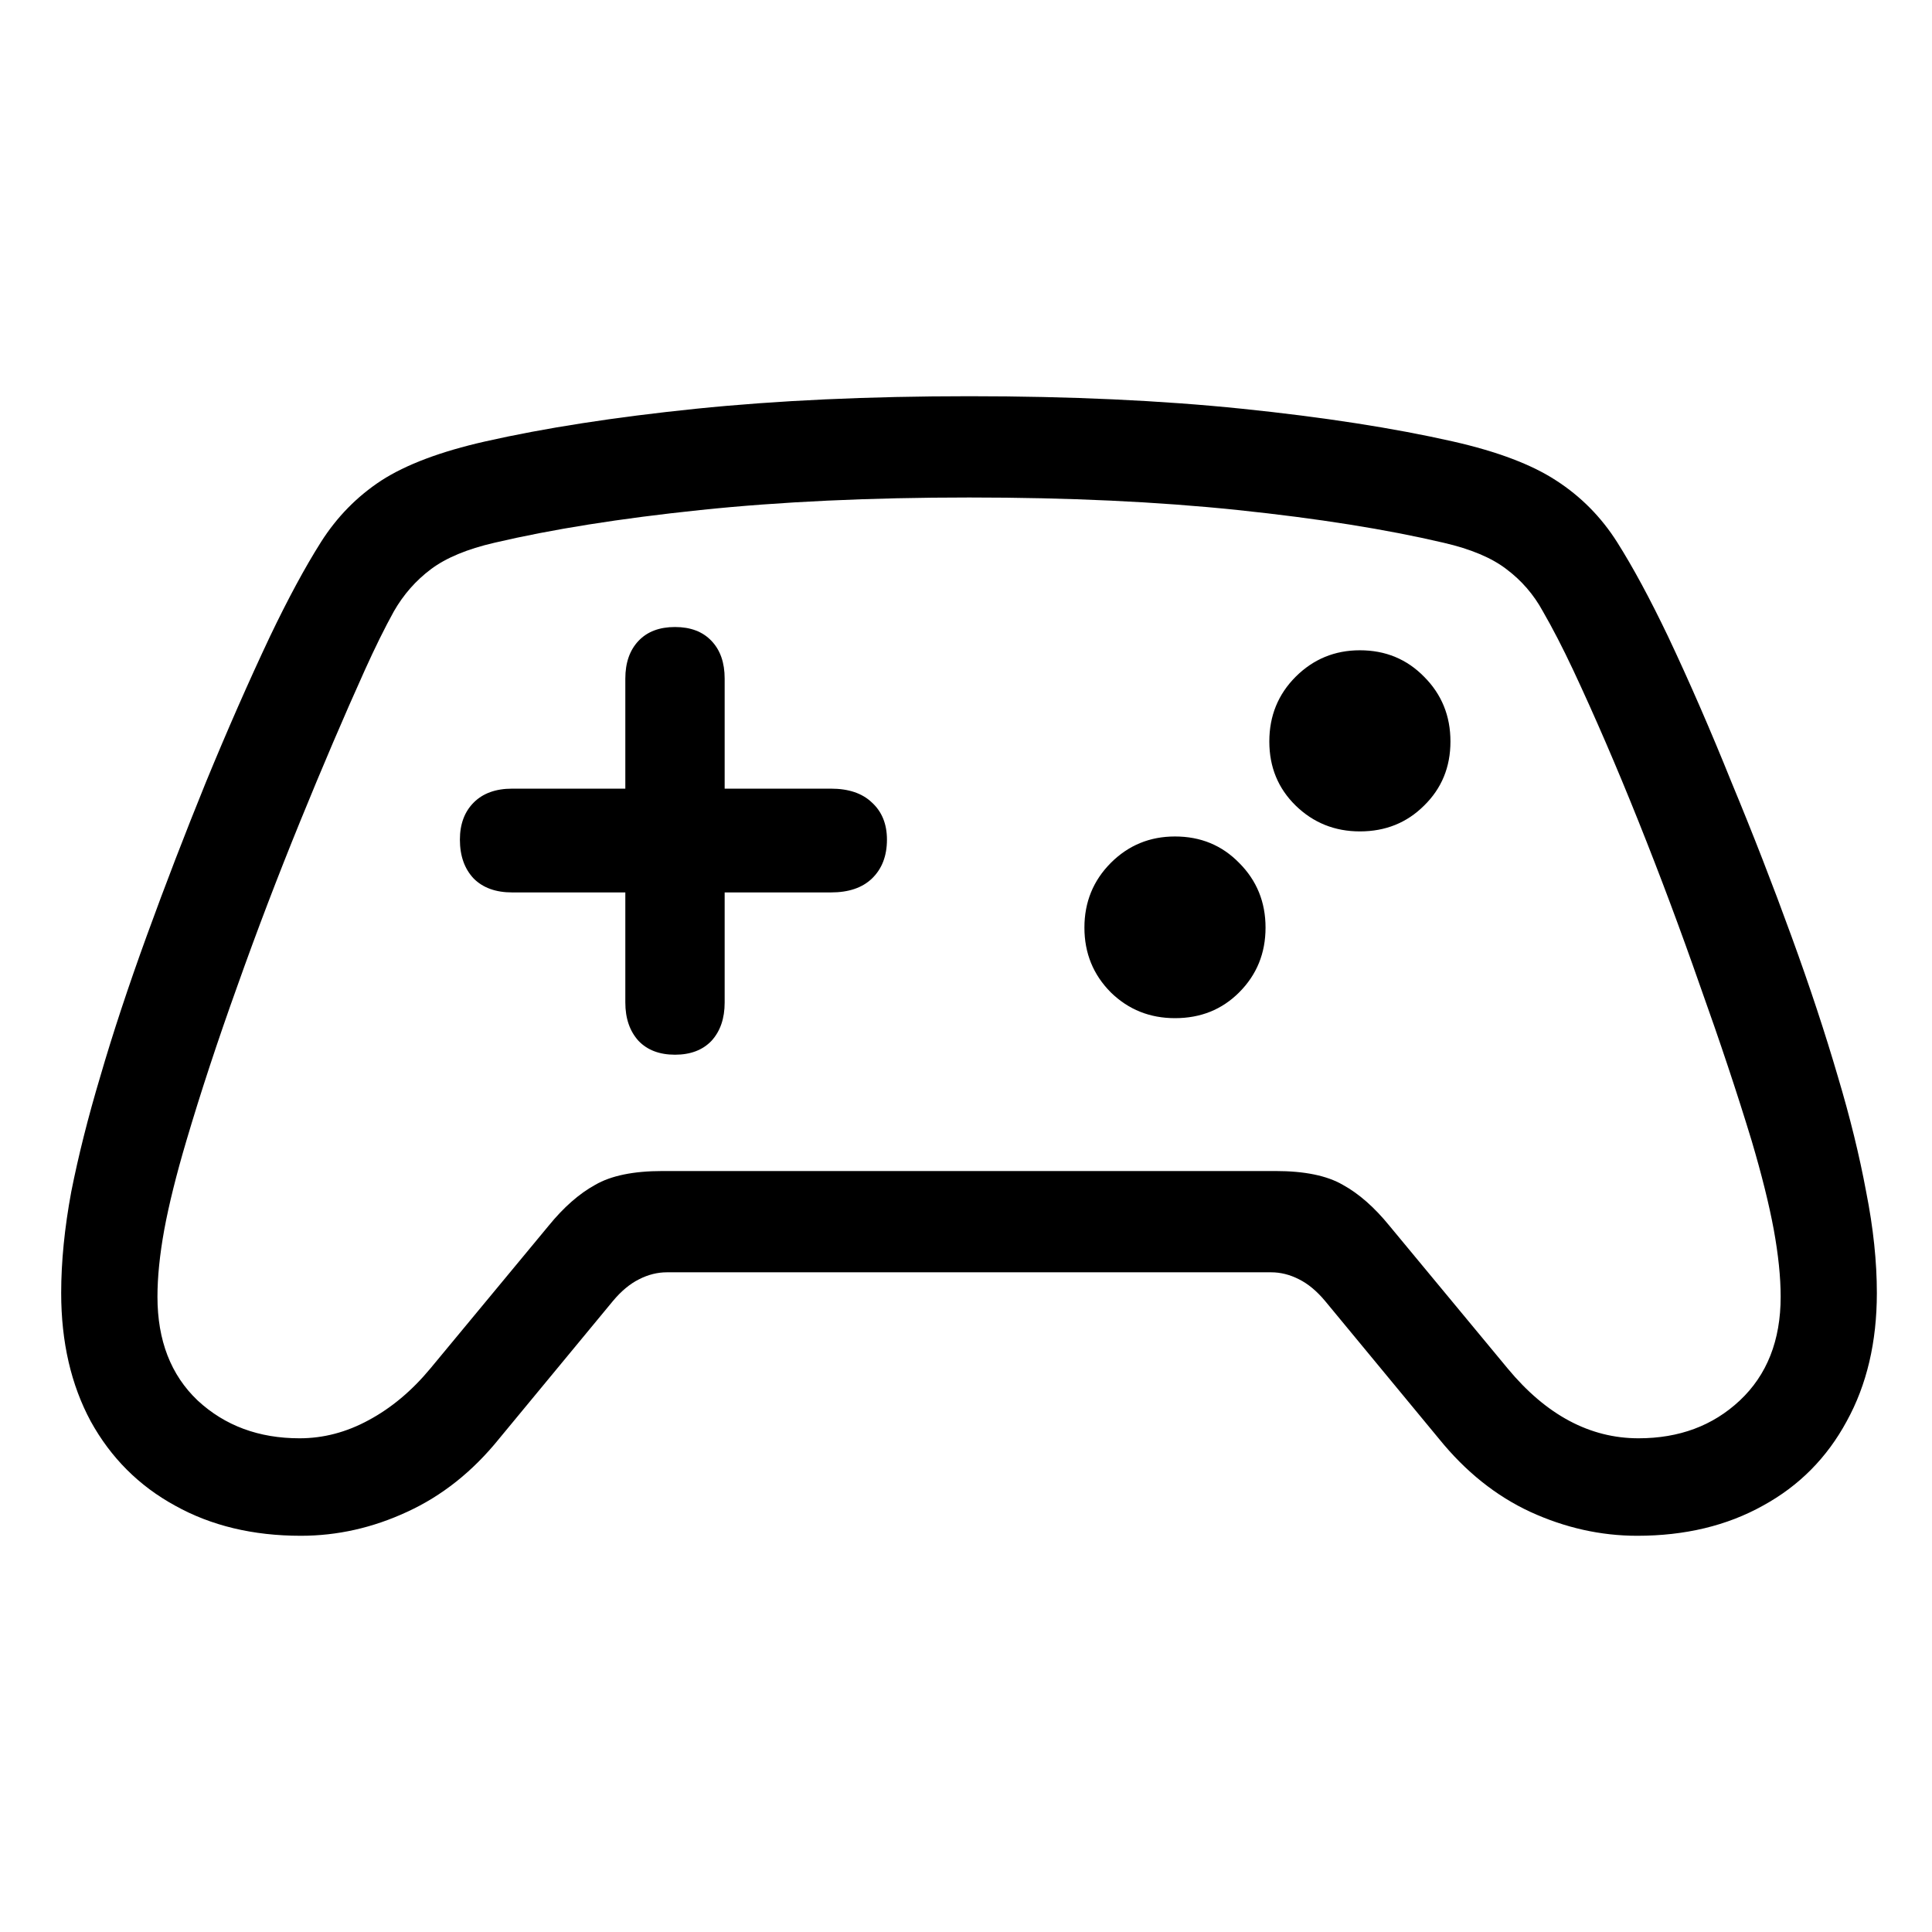 <svg
	color="rgb(0, 0, 0)"
	viewBox="0 0 24 24"
	fill="none"
	xmlns="http://www.w3.org/2000/svg"
>
	<path
		d="M5.713 10.43C5.713 10.633 5.771 10.794 5.885 10.914C6 11.029 6.159 11.086 6.362 11.086H7.768V12.453C7.768 12.651 7.823 12.81 7.932 12.93C8.041 13.044 8.192 13.102 8.385 13.102C8.578 13.102 8.729 13.044 8.838 12.93C8.948 12.81 9.002 12.651 9.002 12.453V11.086H10.323C10.541 11.086 10.711 11.029 10.831 10.914C10.956 10.794 11.018 10.633 11.018 10.43C11.018 10.237 10.956 10.083 10.831 9.969C10.711 9.854 10.541 9.797 10.323 9.797H9.002V8.43C9.002 8.232 8.948 8.076 8.838 7.961C8.729 7.846 8.578 7.789 8.385 7.789C8.192 7.789 8.041 7.846 7.932 7.961C7.823 8.076 7.768 8.232 7.768 8.43V9.797H6.362C6.159 9.797 6 9.854 5.885 9.969C5.771 10.083 5.713 10.237 5.713 10.43ZM16.893 10.328C17.211 10.328 17.476 10.221 17.69 10.008C17.909 9.794 18.018 9.529 18.018 9.211C18.018 8.893 17.909 8.625 17.69 8.406C17.476 8.188 17.211 8.078 16.893 8.078C16.581 8.078 16.315 8.188 16.096 8.406C15.877 8.625 15.768 8.893 15.768 9.211C15.768 9.529 15.877 9.794 16.096 10.008C16.315 10.221 16.581 10.328 16.893 10.328ZM14.596 12.648C14.914 12.648 15.179 12.542 15.393 12.328C15.612 12.109 15.721 11.841 15.721 11.523C15.721 11.206 15.612 10.938 15.393 10.719C15.179 10.5 14.914 10.391 14.596 10.391C14.284 10.391 14.018 10.5 13.799 10.719C13.581 10.938 13.471 11.206 13.471 11.523C13.471 11.841 13.581 12.109 13.799 12.328C14.018 12.542 14.284 12.648 14.596 12.648ZM0.76 16.062C0.76 16.672 0.883 17.203 1.127 17.656C1.377 18.109 1.726 18.458 2.174 18.703C2.622 18.953 3.143 19.078 3.737 19.078C4.19 19.078 4.63 18.979 5.057 18.781C5.489 18.583 5.87 18.281 6.198 17.875L7.612 16.164C7.716 16.039 7.825 15.948 7.94 15.891C8.054 15.833 8.169 15.805 8.284 15.805H15.791C15.906 15.805 16.021 15.833 16.135 15.891C16.25 15.948 16.359 16.039 16.463 16.164L17.877 17.875C18.206 18.281 18.583 18.583 19.01 18.781C19.442 18.979 19.885 19.078 20.338 19.078C20.932 19.078 21.453 18.953 21.901 18.703C22.349 18.458 22.695 18.109 22.94 17.656C23.19 17.203 23.315 16.672 23.315 16.062C23.315 15.672 23.271 15.253 23.182 14.805C23.099 14.357 22.982 13.88 22.831 13.375C22.674 12.838 22.482 12.255 22.252 11.625C22.023 10.995 21.776 10.359 21.51 9.719C21.25 9.073 20.987 8.469 20.721 7.906C20.497 7.438 20.286 7.047 20.088 6.734C19.89 6.422 19.638 6.167 19.331 5.969C19.028 5.771 18.601 5.609 18.049 5.484C17.315 5.318 16.442 5.182 15.432 5.078C14.422 4.974 13.291 4.922 12.041 4.922C10.791 4.922 9.659 4.974 8.643 5.078C7.633 5.182 6.76 5.318 6.026 5.484C5.474 5.609 5.044 5.771 4.737 5.969C4.435 6.167 4.185 6.422 3.987 6.734C3.789 7.047 3.578 7.438 3.354 7.906C3.088 8.469 2.823 9.073 2.557 9.719C2.297 10.359 2.052 10.995 1.823 11.625C1.594 12.255 1.401 12.838 1.245 13.375C1.094 13.88 0.974 14.357 0.885 14.805C0.802 15.253 0.76 15.672 0.76 16.062ZM1.956 16.109C1.956 15.865 1.984 15.586 2.041 15.273C2.099 14.961 2.19 14.594 2.315 14.172C2.492 13.573 2.703 12.932 2.948 12.25C3.192 11.562 3.453 10.88 3.729 10.203C4.005 9.526 4.273 8.898 4.534 8.32C4.659 8.044 4.778 7.802 4.893 7.594C5.013 7.385 5.166 7.211 5.354 7.07C5.541 6.93 5.804 6.82 6.143 6.742C6.851 6.576 7.703 6.44 8.698 6.336C9.692 6.232 10.807 6.18 12.041 6.18C13.271 6.18 14.383 6.232 15.377 6.336C16.372 6.44 17.224 6.576 17.932 6.742C18.271 6.82 18.531 6.93 18.713 7.07C18.901 7.211 19.052 7.385 19.166 7.594C19.286 7.802 19.411 8.044 19.541 8.32C19.812 8.898 20.083 9.526 20.354 10.203C20.625 10.88 20.88 11.562 21.12 12.25C21.364 12.932 21.578 13.573 21.76 14.172C21.885 14.594 21.976 14.961 22.034 15.273C22.091 15.586 22.12 15.865 22.12 16.109C22.12 16.651 21.95 17.081 21.612 17.398C21.278 17.711 20.859 17.867 20.354 17.867C19.75 17.867 19.208 17.578 18.729 17L17.26 15.227C17.073 14.997 16.88 14.828 16.682 14.719C16.484 14.604 16.206 14.547 15.846 14.547H8.229C7.87 14.547 7.591 14.604 7.393 14.719C7.195 14.828 7.002 14.997 6.815 15.227L5.346 17C5.117 17.276 4.862 17.49 4.581 17.641C4.304 17.792 4.018 17.867 3.721 17.867C3.216 17.867 2.794 17.711 2.456 17.398C2.122 17.081 1.956 16.651 1.956 16.109Z"
		fill="currentColor"
	/>
</svg>
